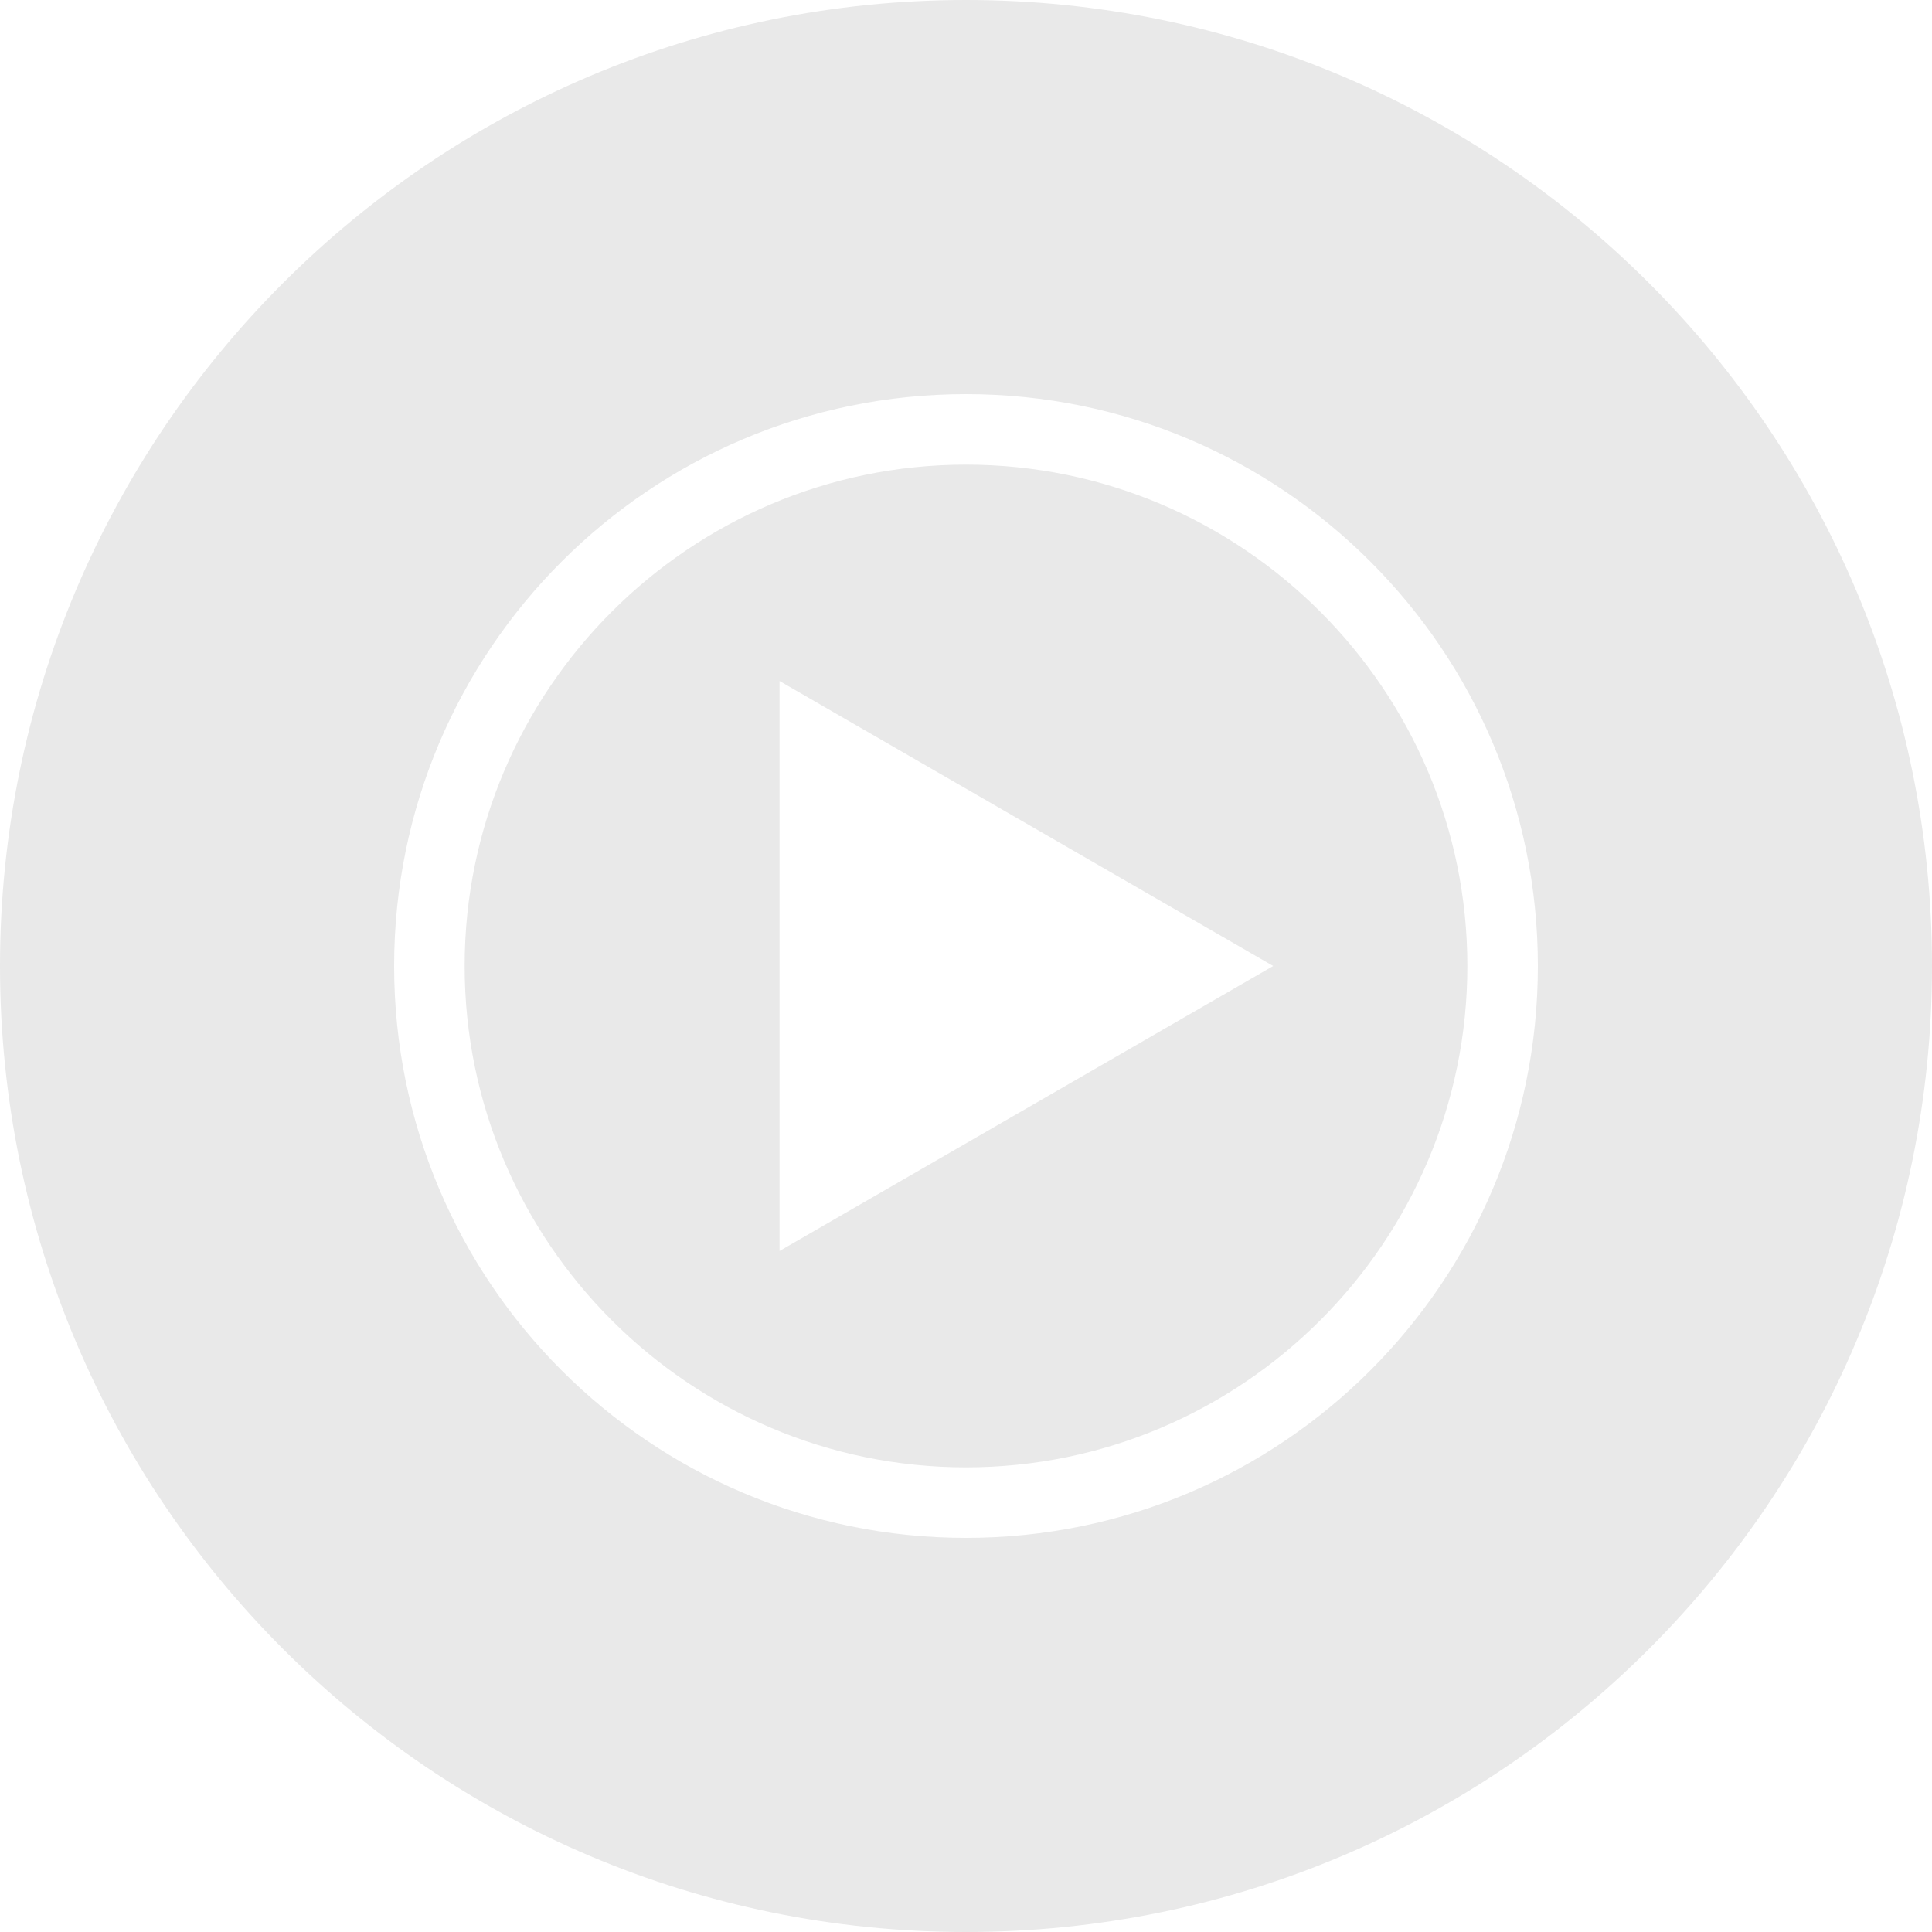 <svg width="40" height="40" viewBox="0 0 40 40" fill="none" xmlns="http://www.w3.org/2000/svg">
<path d="M20 0C8.96 0 0 8.96 0 20C0 31.04 8.96 40 20 40C31.04 40 40 31.04 40 20C40 8.96 31.04 0 20 0ZM20 31.84C13.46 31.84 8.16 26.54 8.16 20C8.16 13.46 13.46 8.16 20 8.16C26.54 8.16 31.84 13.46 31.84 20C31.84 26.54 26.54 31.84 20 31.84ZM20 9.62C14.28 9.62 9.62 14.28 9.62 20C9.62 25.72 14.28 30.38 20 30.38C25.72 30.38 30.38 25.72 30.38 20C30.38 14.28 25.72 9.62 20 9.62ZM16.14 25.9V14.1L26.36 20L16.14 25.9Z" fill="#E9E9E9"/>
</svg>
